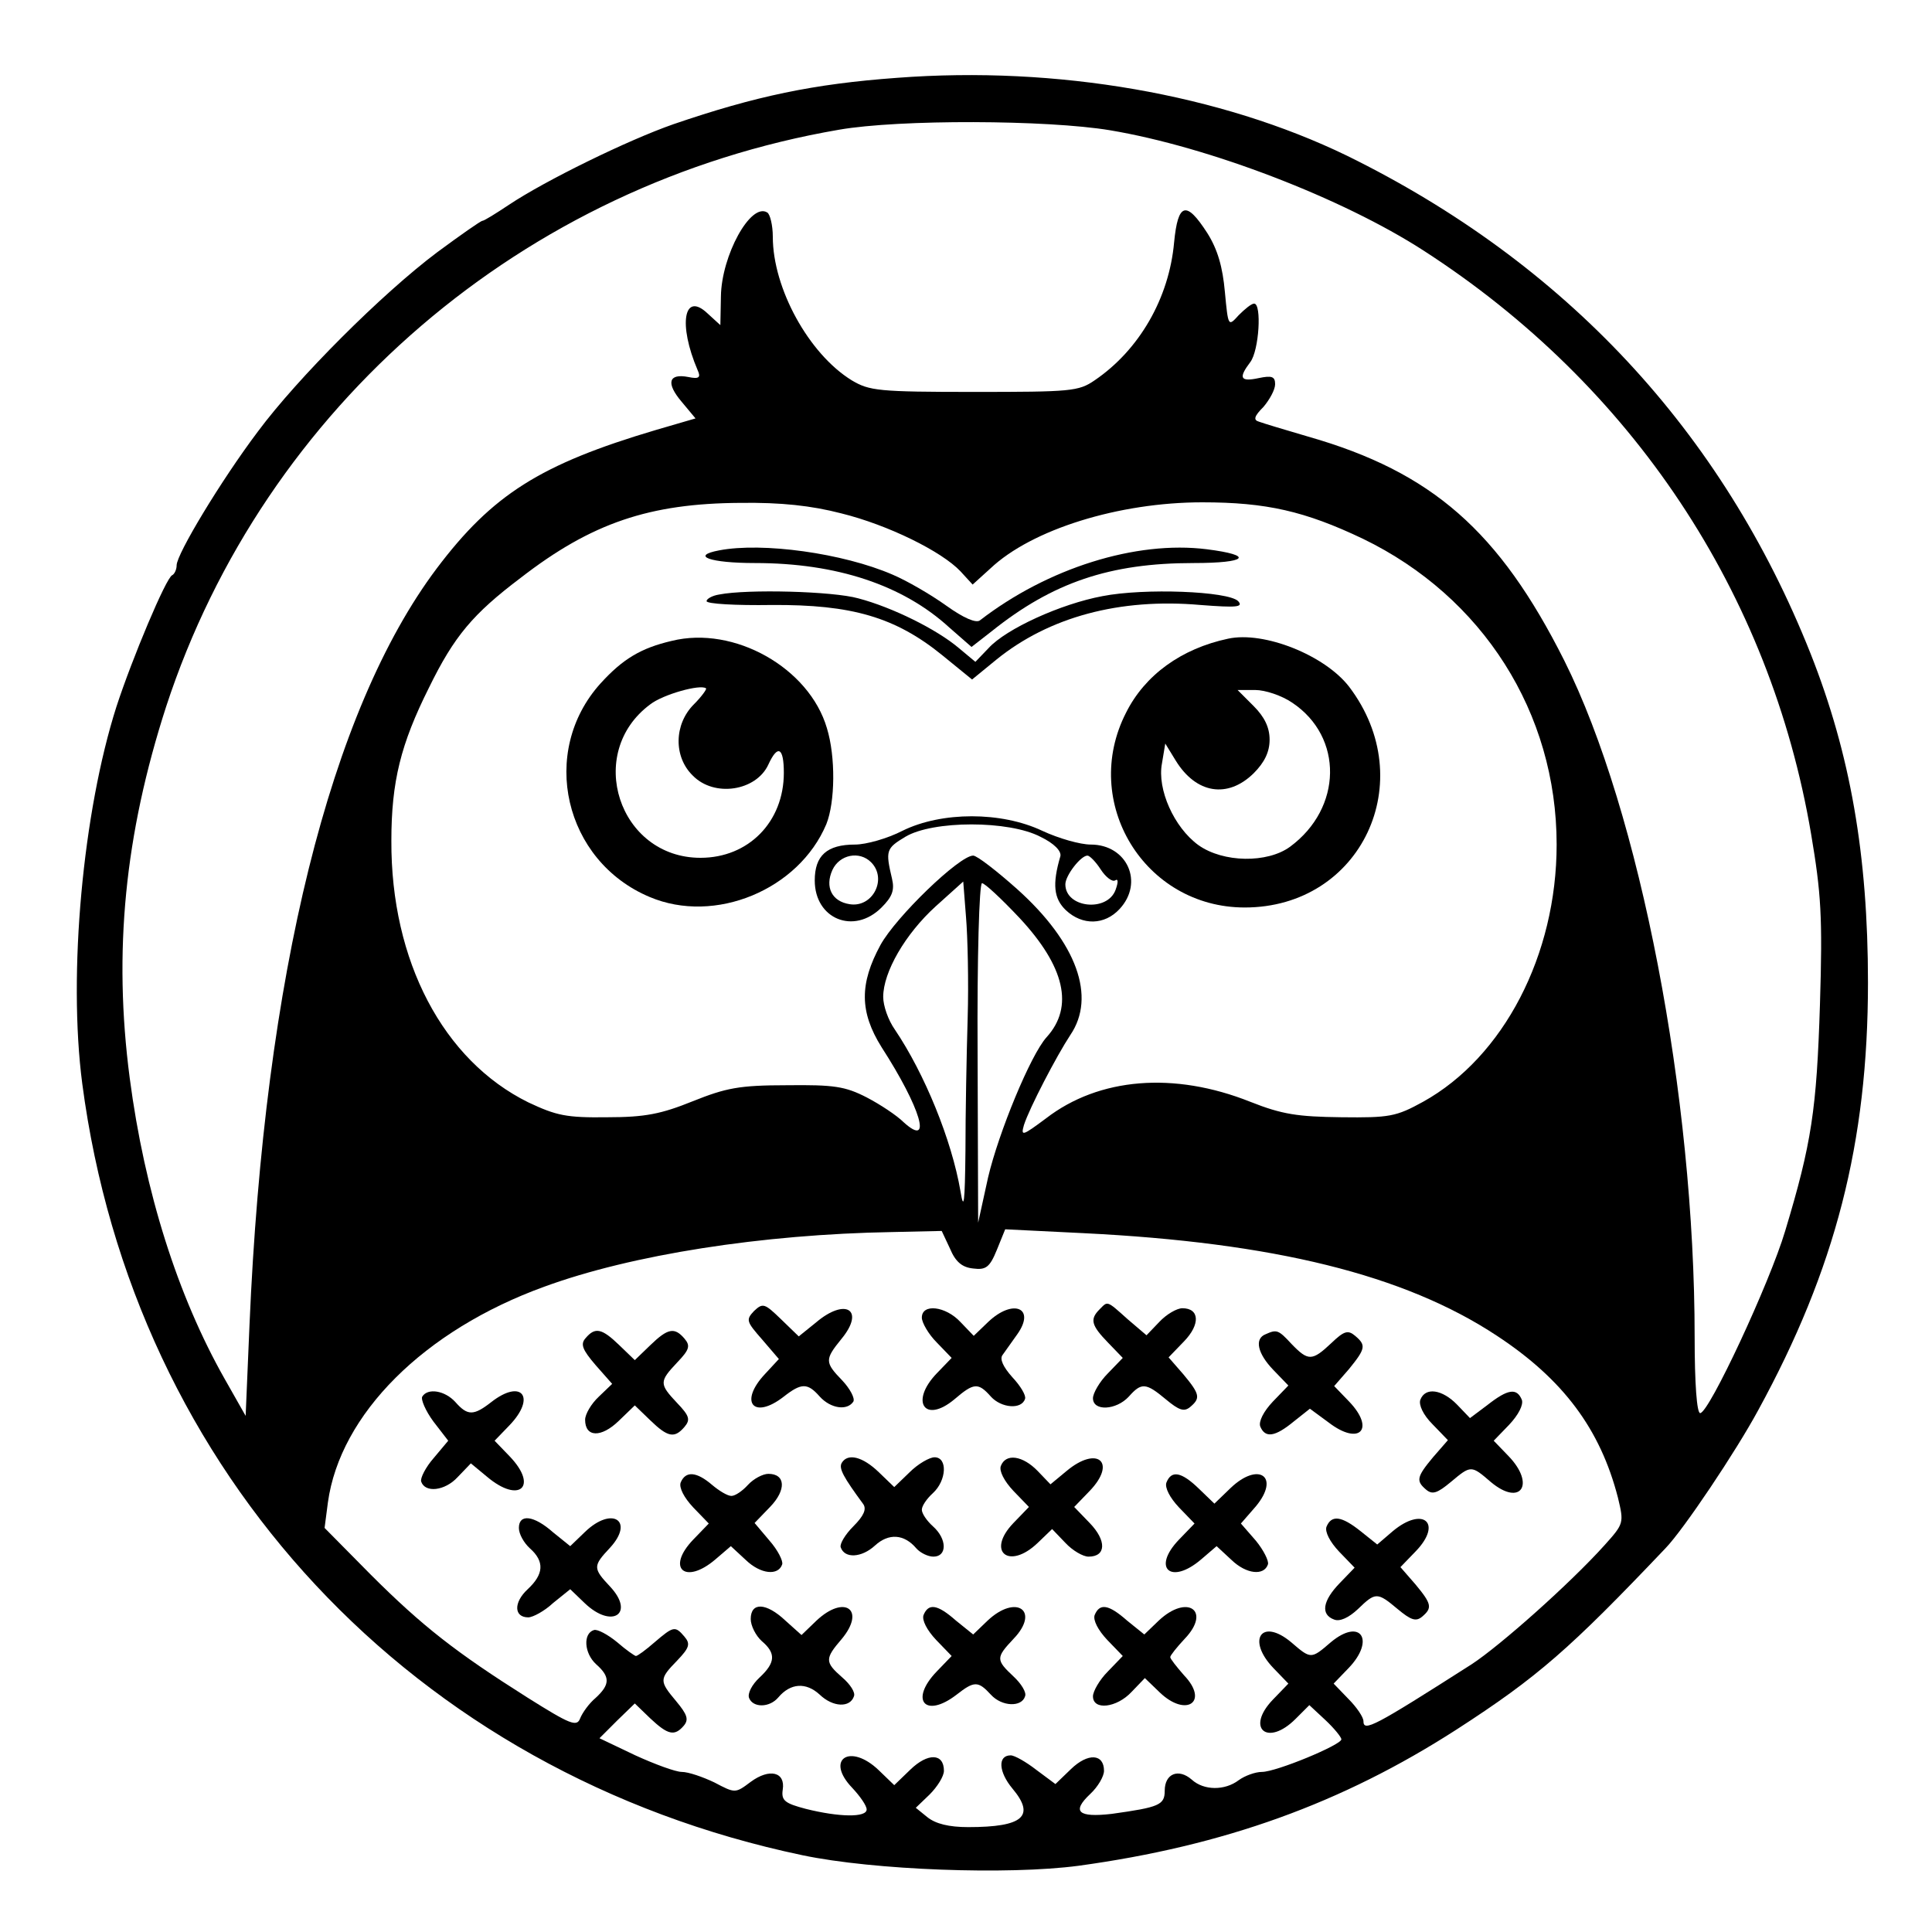 <?xml version="1.0" standalone="no"?>
<!DOCTYPE svg PUBLIC "-//W3C//DTD SVG 20010904//EN"
 "http://www.w3.org/TR/2001/REC-SVG-20010904/DTD/svg10.dtd">
<svg version="1.0" xmlns="http://www.w3.org/2000/svg"
 width="350pt" height="350pt" viewBox="0 0 350 350"
 preserveAspectRatio="xMidYMid meet">
<g transform="translate(0,350) scale(0.1,-0.1)"
fill="#000000" stroke="none">
<path d="M1625 3359 c-151 -11 -256 -33 -405 -84 -83 -29 -232 -102 -298 -146
-24 -16 -45 -29 -48 -29 -3 0 -40 -26 -82 -57 -100 -75 -253 -228 -325 -325
-67 -89 -147 -222 -147 -242 0 -8 -4 -16 -8 -18 -11 -4 -73 -152 -101 -238
-61 -191 -88 -484 -62 -683 93 -707 600 -1250 1305 -1398 129 -27 372 -36 500
-19 263 36 477 113 685 247 147 95 205 146 378 328 33 34 128 176 168 250 140
256 199 485 199 775 0 231 -32 414 -104 596 -160 403 -445 708 -840 902 -229
111 -525 163 -815 141z m386 -95 c179 -30 421 -123 568 -218 378 -244 628
-620 702 -1057 18 -107 21 -149 16 -309 -6 -190 -15 -251 -63 -410 -28 -94
-138 -330 -154 -330 -6 0 -10 53 -10 138 0 437 -99 951 -236 1225 -118 235
-240 342 -464 406 -41 12 -81 24 -89 27 -11 3 -9 10 8 27 11 13 21 31 21 41 0
14 -6 16 -30 11 -33 -7 -37 0 -15 29 16 21 21 106 7 106 -5 0 -17 -10 -28 -21
-19 -21 -19 -21 -25 42 -4 45 -13 77 -32 107 -38 59 -53 55 -60 -17 -9 -101
-63 -195 -144 -250 -29 -20 -43 -21 -218 -21 -174 0 -190 2 -222 21 -78 48
-143 167 -143 260 0 21 -5 41 -10 44 -30 19 -83 -78 -84 -152 l-1 -52 -23 21
c-43 41 -54 -19 -18 -103 6 -13 2 -16 -17 -12 -36 7 -41 -11 -12 -45 l25 -30
-72 -21 c-209 -62 -296 -117 -397 -251 -193 -257 -312 -737 -339 -1370 l-7
-165 -38 67 c-85 150 -145 339 -172 545 -30 229 -9 441 66 673 178 544 648
947 1219 1045 109 19 377 18 491 -1z m-487 -694 c85 -21 182 -69 216 -105 l22
-24 32 29 c75 71 233 120 384 120 116 0 186 -16 291 -66 217 -105 351 -315
351 -554 0 -200 -96 -385 -242 -466 -49 -27 -61 -29 -148 -28 -79 1 -107 5
-165 28 -138 55 -274 44 -370 -30 -43 -32 -46 -33 -40 -12 10 31 59 125 84
163 47 69 12 167 -96 264 -37 33 -73 61 -80 61 -25 0 -140 -111 -168 -162 -38
-70 -38 -121 2 -185 71 -110 93 -184 40 -136 -12 12 -42 32 -67 45 -39 20 -59
23 -145 22 -86 0 -110 -5 -170 -29 -57 -23 -86 -29 -155 -29 -74 -1 -92 3
-143 27 -154 76 -249 256 -248 474 0 107 17 175 68 277 46 94 80 134 166 199
129 100 234 135 398 136 74 1 129 -5 183 -19z m229 -915 c-2 -66 -4 -174 -4
-240 -1 -95 -3 -110 -9 -73 -16 93 -65 213 -119 293 -12 17 -21 43 -21 59 0
45 40 114 95 164 l50 45 5 -64 c3 -35 5 -118 3 -184z m94 182 c82 -88 99 -161
49 -216 -29 -32 -87 -173 -106 -254 l-18 -82 -1 308 c-1 172 3 307 8 307 5 0
35 -28 68 -63z m-126 -599 c10 -24 22 -34 42 -36 23 -3 30 2 43 34 l15 37 142
-7 c344 -17 581 -75 749 -186 120 -79 187 -169 219 -293 11 -46 11 -47 -24
-86 -62 -69 -189 -182 -241 -216 -177 -113 -196 -123 -196 -103 0 7 -12 25
-27 40 l-27 28 27 28 c49 51 22 92 -32 47 -36 -31 -36 -31 -72 0 -54 45 -81 4
-32 -47 l27 -28 -28 -29 c-50 -52 -10 -86 41 -35 l25 25 29 -27 c16 -15 29
-31 29 -35 0 -10 -118 -59 -144 -59 -12 0 -31 -7 -42 -15 -25 -19 -63 -19 -85
1 -24 21 -49 11 -49 -20 0 -26 -10 -30 -96 -42 -61 -7 -73 4 -39 36 14 13 25
32 25 42 0 31 -29 33 -60 3 l-28 -27 -35 26 c-18 14 -39 26 -46 26 -24 0 -22
-30 3 -60 42 -50 20 -70 -80 -70 -35 0 -59 6 -74 18 l-21 17 25 24 c14 14 26
33 26 43 0 32 -29 33 -61 2 l-29 -28 -28 27 c-52 50 -98 20 -48 -32 14 -15 26
-32 26 -39 0 -15 -50 -14 -110 1 -38 10 -45 15 -42 35 5 32 -24 39 -58 14 -28
-21 -28 -21 -66 -1 -21 10 -47 19 -59 19 -11 0 -49 14 -84 30 l-65 31 32 32
32 31 28 -27 c32 -30 44 -33 61 -13 9 11 6 20 -14 44 -31 37 -31 40 2 74 22
23 24 30 13 43 -17 20 -20 19 -54 -10 -16 -14 -31 -25 -34 -25 -2 0 -18 11
-34 25 -17 14 -36 24 -42 22 -20 -6 -18 -42 4 -62 26 -23 25 -37 -1 -61 -12
-10 -24 -27 -28 -37 -6 -16 -18 -11 -96 38 -128 81 -189 128 -284 223 l-83 84
6 46 c22 160 174 312 392 391 158 58 395 95 630 99 l90 2 15 -32z"/>
<path d="M1303 2503 c-53 -10 -17 -23 65 -23 148 0 268 -40 352 -117 l40 -35
36 28 c111 89 215 124 366 124 98 0 111 14 24 25 -128 16 -288 -34 -411 -129
-7 -5 -29 4 -61 27 -28 20 -71 45 -97 56 -90 39 -236 59 -314 44z"/>
<path d="M1303 2423 c-13 -2 -23 -8 -23 -12 0 -5 53 -8 118 -7 145 1 224 -22
309 -91 l54 -44 44 36 c95 77 223 112 370 99 65 -5 78 -4 68 7 -18 18 -170 24
-246 9 -75 -14 -174 -59 -206 -94 l-24 -25 -30 25 c-40 34 -121 74 -182 90
-46 13 -201 17 -252 7z"/>
<path d="M1217 2339 c-56 -13 -89 -33 -129 -77 -112 -124 -66 -322 89 -387
118 -50 270 13 320 132 16 40 17 122 1 174 -32 109 -168 186 -281 158z m40
-115 c-36 -36 -37 -95 -2 -129 39 -40 115 -28 137 20 17 37 28 31 28 -15 0
-89 -64 -154 -151 -154 -148 0 -210 190 -91 278 23 18 91 37 101 29 2 -1 -8
-15 -22 -29z"/>
<path d="M2225 2343 c-85 -18 -151 -66 -185 -134 -83 -162 33 -353 215 -353
211 0 319 229 189 400 -44 57 -154 101 -219 87z m116 -116 c93 -62 91 -191 -4
-261 -41 -30 -121 -29 -166 3 -44 32 -75 101 -66 148 l6 36 19 -31 c37 -60 94
-69 141 -23 20 20 29 39 29 61 0 22 -9 41 -29 61 l-29 29 32 0 c18 0 48 -10
67 -23z"/>
<path d="M1635 1995 c-27 -14 -66 -25 -86 -25 -51 0 -73 -20 -73 -65 0 -70 71
-99 121 -49 19 19 24 31 19 52 -12 51 -11 55 24 76 50 30 188 30 245 0 25 -12
38 -26 36 -35 -15 -51 -12 -77 10 -98 30 -28 70 -27 97 2 45 48 14 117 -52
117 -19 0 -58 11 -88 25 -74 35 -182 35 -253 0z m-57 -57 c30 -30 3 -83 -39
-76 -32 5 -45 31 -31 62 13 28 49 35 70 14z m416 -13 c9 -14 21 -23 26 -20 6
4 6 -3 1 -17 -15 -41 -91 -33 -91 10 0 16 28 52 40 52 4 0 15 -11 24 -25z"/>
<path d="M1366 1125 c-15 -16 -14 -19 15 -52 l30 -35 -25 -27 c-48 -51 -21
-84 34 -41 32 25 43 25 65 0 20 -22 50 -26 61 -9 3 6 -6 23 -20 38 -32 33 -32
38 -2 75 44 53 8 76 -46 30 l-31 -25 -32 31 c-30 29 -33 30 -49 15z"/>
<path d="M1992 1128 c-18 -18 -15 -29 15 -60 l27 -28 -27 -28 c-15 -15 -27
-36 -27 -45 0 -24 42 -22 65 3 23 26 31 25 67 -5 24 -20 33 -23 44 -14 19 16
18 23 -12 59 l-27 31 28 29 c30 31 28 60 -3 60 -10 0 -29 -11 -42 -25 l-23
-24 -34 29 c-39 35 -36 33 -51 18z"/>
<path d="M1670 1113 c0 -9 12 -30 27 -45 l27 -28 -27 -28 c-49 -51 -22 -92 32
-47 35 30 43 31 66 5 19 -21 56 -24 62 -4 2 6 -8 23 -23 39 -17 19 -23 33 -18
40 5 7 17 24 27 38 34 48 -8 65 -53 22 l-26 -25 -24 25 c-27 29 -70 34 -70 8z"/>
<path d="M1061 1076 c-10 -11 -6 -21 18 -49 l30 -34 -24 -23 c-14 -13 -25 -32
-25 -42 0 -32 29 -33 61 -2 l29 28 28 -27 c32 -31 44 -33 62 -12 11 13 9 20
-13 43 -33 35 -33 39 0 74 22 23 24 30 13 43 -18 21 -30 19 -62 -12 l-28 -27
-28 27 c-32 31 -44 33 -61 13z"/>
<path d="M2293 1083 c-21 -8 -15 -35 14 -65 l27 -28 -28 -29 c-17 -18 -26 -36
-23 -45 9 -22 27 -19 61 9 l29 23 34 -25 c56 -43 85 -12 37 38 l-27 28 27 31
c30 37 31 43 11 60 -13 11 -20 9 -43 -13 -35 -33 -42 -33 -72 -2 -24 26 -27
27 -47 18z"/>
<path d="M765 970 c-3 -5 6 -26 20 -45 l27 -35 -26 -31 c-15 -17 -25 -37 -23
-43 7 -21 43 -17 66 8 l24 25 29 -24 c59 -50 94 -18 41 37 l-27 28 27 28 c49
51 22 85 -33 42 -32 -25 -43 -25 -65 0 -19 21 -50 26 -60 10z"/>
<path d="M2573 964 c-3 -9 5 -27 22 -44 l28 -29 -27 -31 c-30 -36 -31 -43 -12
-59 11 -9 20 -6 44 14 37 31 37 31 73 0 54 -45 81 -4 32 47 l-27 28 28 29 c17
18 26 36 23 45 -9 22 -25 20 -62 -9 l-32 -24 -23 24 c-27 28 -58 33 -67 9z"/>
<path d="M1525 850 c-6 -10 3 -26 39 -75 6 -9 1 -21 -18 -40 -15 -15 -25 -32
-23 -38 7 -21 38 -19 62 3 25 23 53 21 75 -5 7 -8 21 -15 31 -15 25 0 25 32
-1 55 -11 10 -20 23 -20 30 0 7 9 20 20 30 25 23 27 65 3 65 -9 0 -30 -12 -45
-27 l-28 -27 -28 27 c-29 28 -56 35 -67 17z"/>
<path d="M1813 844 c-3 -9 6 -27 23 -45 l28 -29 -28 -29 c-50 -52 -8 -86 44
-36 l26 25 24 -25 c13 -14 32 -25 42 -25 32 0 33 29 2 61 l-28 29 28 29 c50
52 14 83 -42 36 l-29 -24 -23 24 c-27 28 -58 33 -67 9z"/>
<path d="M1233 814 c-3 -9 6 -27 23 -45 l28 -29 -28 -29 c-50 -52 -15 -83 40
-36 l28 24 27 -25 c27 -26 59 -29 66 -8 2 6 -8 26 -23 43 l-27 32 28 29 c30
31 28 60 -3 60 -10 0 -27 -9 -37 -20 -10 -11 -23 -20 -30 -20 -7 0 -22 9 -35
20 -28 24 -48 26 -57 4z"/>
<path d="M2113 814 c-3 -9 6 -27 23 -45 l28 -29 -28 -29 c-50 -52 -15 -83 40
-36 l28 24 27 -25 c27 -26 59 -29 66 -8 2 6 -8 26 -22 43 l-27 31 27 31 c45
54 5 82 -46 33 l-29 -28 -28 27 c-32 31 -50 34 -59 11z"/>
<path d="M940 732 c0 -11 9 -27 20 -37 27 -24 25 -47 -4 -74 -26 -24 -25 -51
1 -51 8 0 29 11 45 26 l31 25 26 -25 c50 -48 92 -19 46 30 -31 33 -31 37 0 70
45 49 4 76 -45 29 l-27 -26 -31 25 c-35 31 -62 34 -62 8z"/>
<path d="M2403 734 c-3 -9 6 -27 23 -45 l28 -29 -27 -28 c-31 -32 -35 -57 -10
-66 10 -4 26 3 43 19 32 31 35 31 72 0 24 -20 33 -23 44 -14 19 16 18 23 -12
59 l-27 31 28 29 c49 51 13 82 -42 36 l-28 -24 -30 24 c-35 28 -53 30 -62 8z"/>
<path d="M1360 567 c0 -12 9 -30 20 -40 26 -22 25 -39 -4 -66 -14 -13 -22 -29
-19 -37 7 -18 37 -18 53 1 22 26 50 28 75 5 24 -23 55 -24 62 -3 3 7 -7 22
-21 34 -32 28 -32 34 -1 70 44 53 5 81 -46 33 l-27 -26 -29 26 c-35 33 -63 34
-63 3z"/>
<path d="M1673 574 c-3 -9 6 -27 23 -45 l28 -29 -27 -28 c-50 -52 -21 -86 36
-42 32 25 39 25 62 0 20 -22 56 -23 62 -3 3 7 -7 23 -21 36 -32 30 -32 34 0
68 49 51 5 82 -47 33 l-26 -25 -31 25 c-34 30 -50 32 -59 10z"/>
<path d="M1983 574 c-3 -9 6 -27 23 -45 l28 -29 -27 -28 c-15 -15 -27 -36 -27
-45 0 -26 43 -21 70 8 l24 25 27 -26 c48 -46 90 -17 44 31 -14 16 -25 30 -25
33 0 3 12 18 26 33 49 51 5 82 -47 33 l-26 -25 -31 25 c-34 30 -50 32 -59 10z"/>
</g>
</svg>
